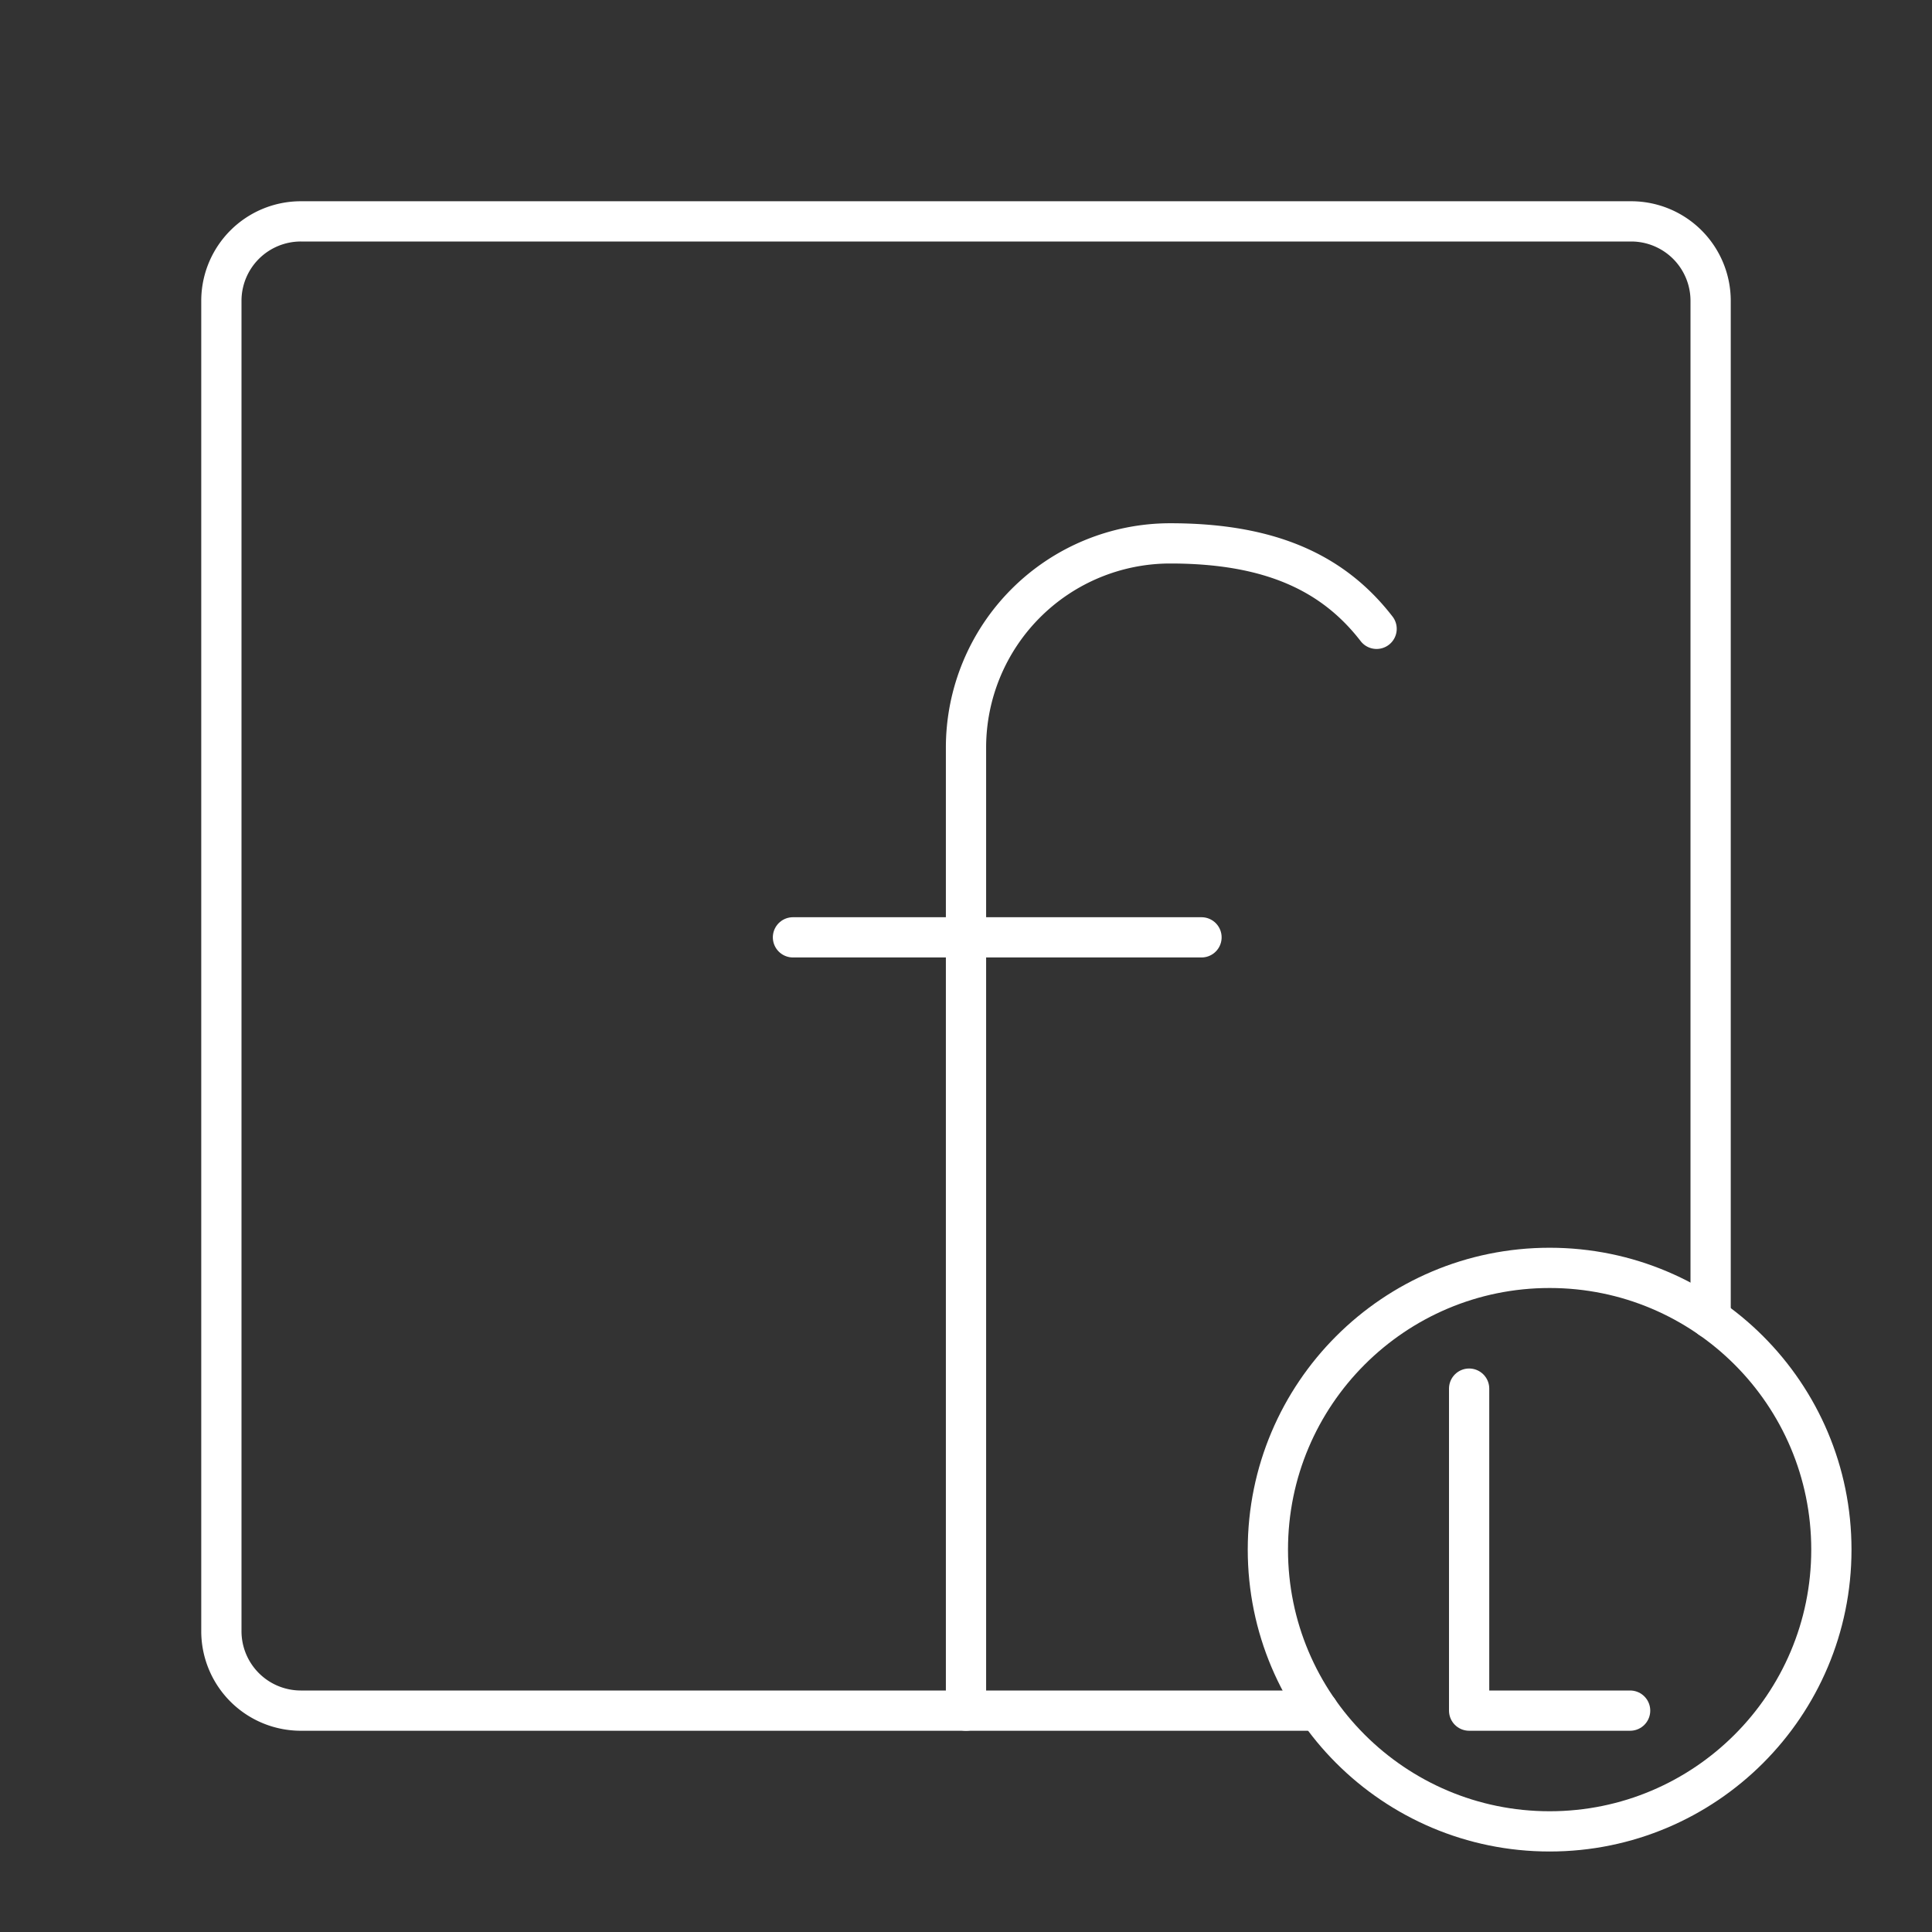 <svg xmlns="http://www.w3.org/2000/svg" viewBox="0 0 48 48"><rect x="0" y="0" width="48" height="48" fill="#333333" stroke="none"/><defs><style>.a{fill:none;stroke:#fff;stroke-linecap:round;stroke-linejoin:round;}</style></defs><path class="a" d="M24,42.5V18.575A5.075,5.075,0,0,1,29.075,13.5h0c2.498,0,4.057.74,5.126,2.123"/><line class="a" x1="19.701" y1="23.288" x2="29.851" y2="23.288"/><path class="a" d="M42.5,32.755V7.478A1.974,1.974,0,0,0,40.529,5.5H7.477A1.974,1.974,0,0,0,5.5,7.471v33.05A1.974,1.974,0,0,0,7.471,42.5H32.755"/><circle class="a" cx="38.5" cy="38.5" r="7"/><polyline class="a" points="36.5 34.5 36.5 42.5 40.5 42.5"/></svg>
